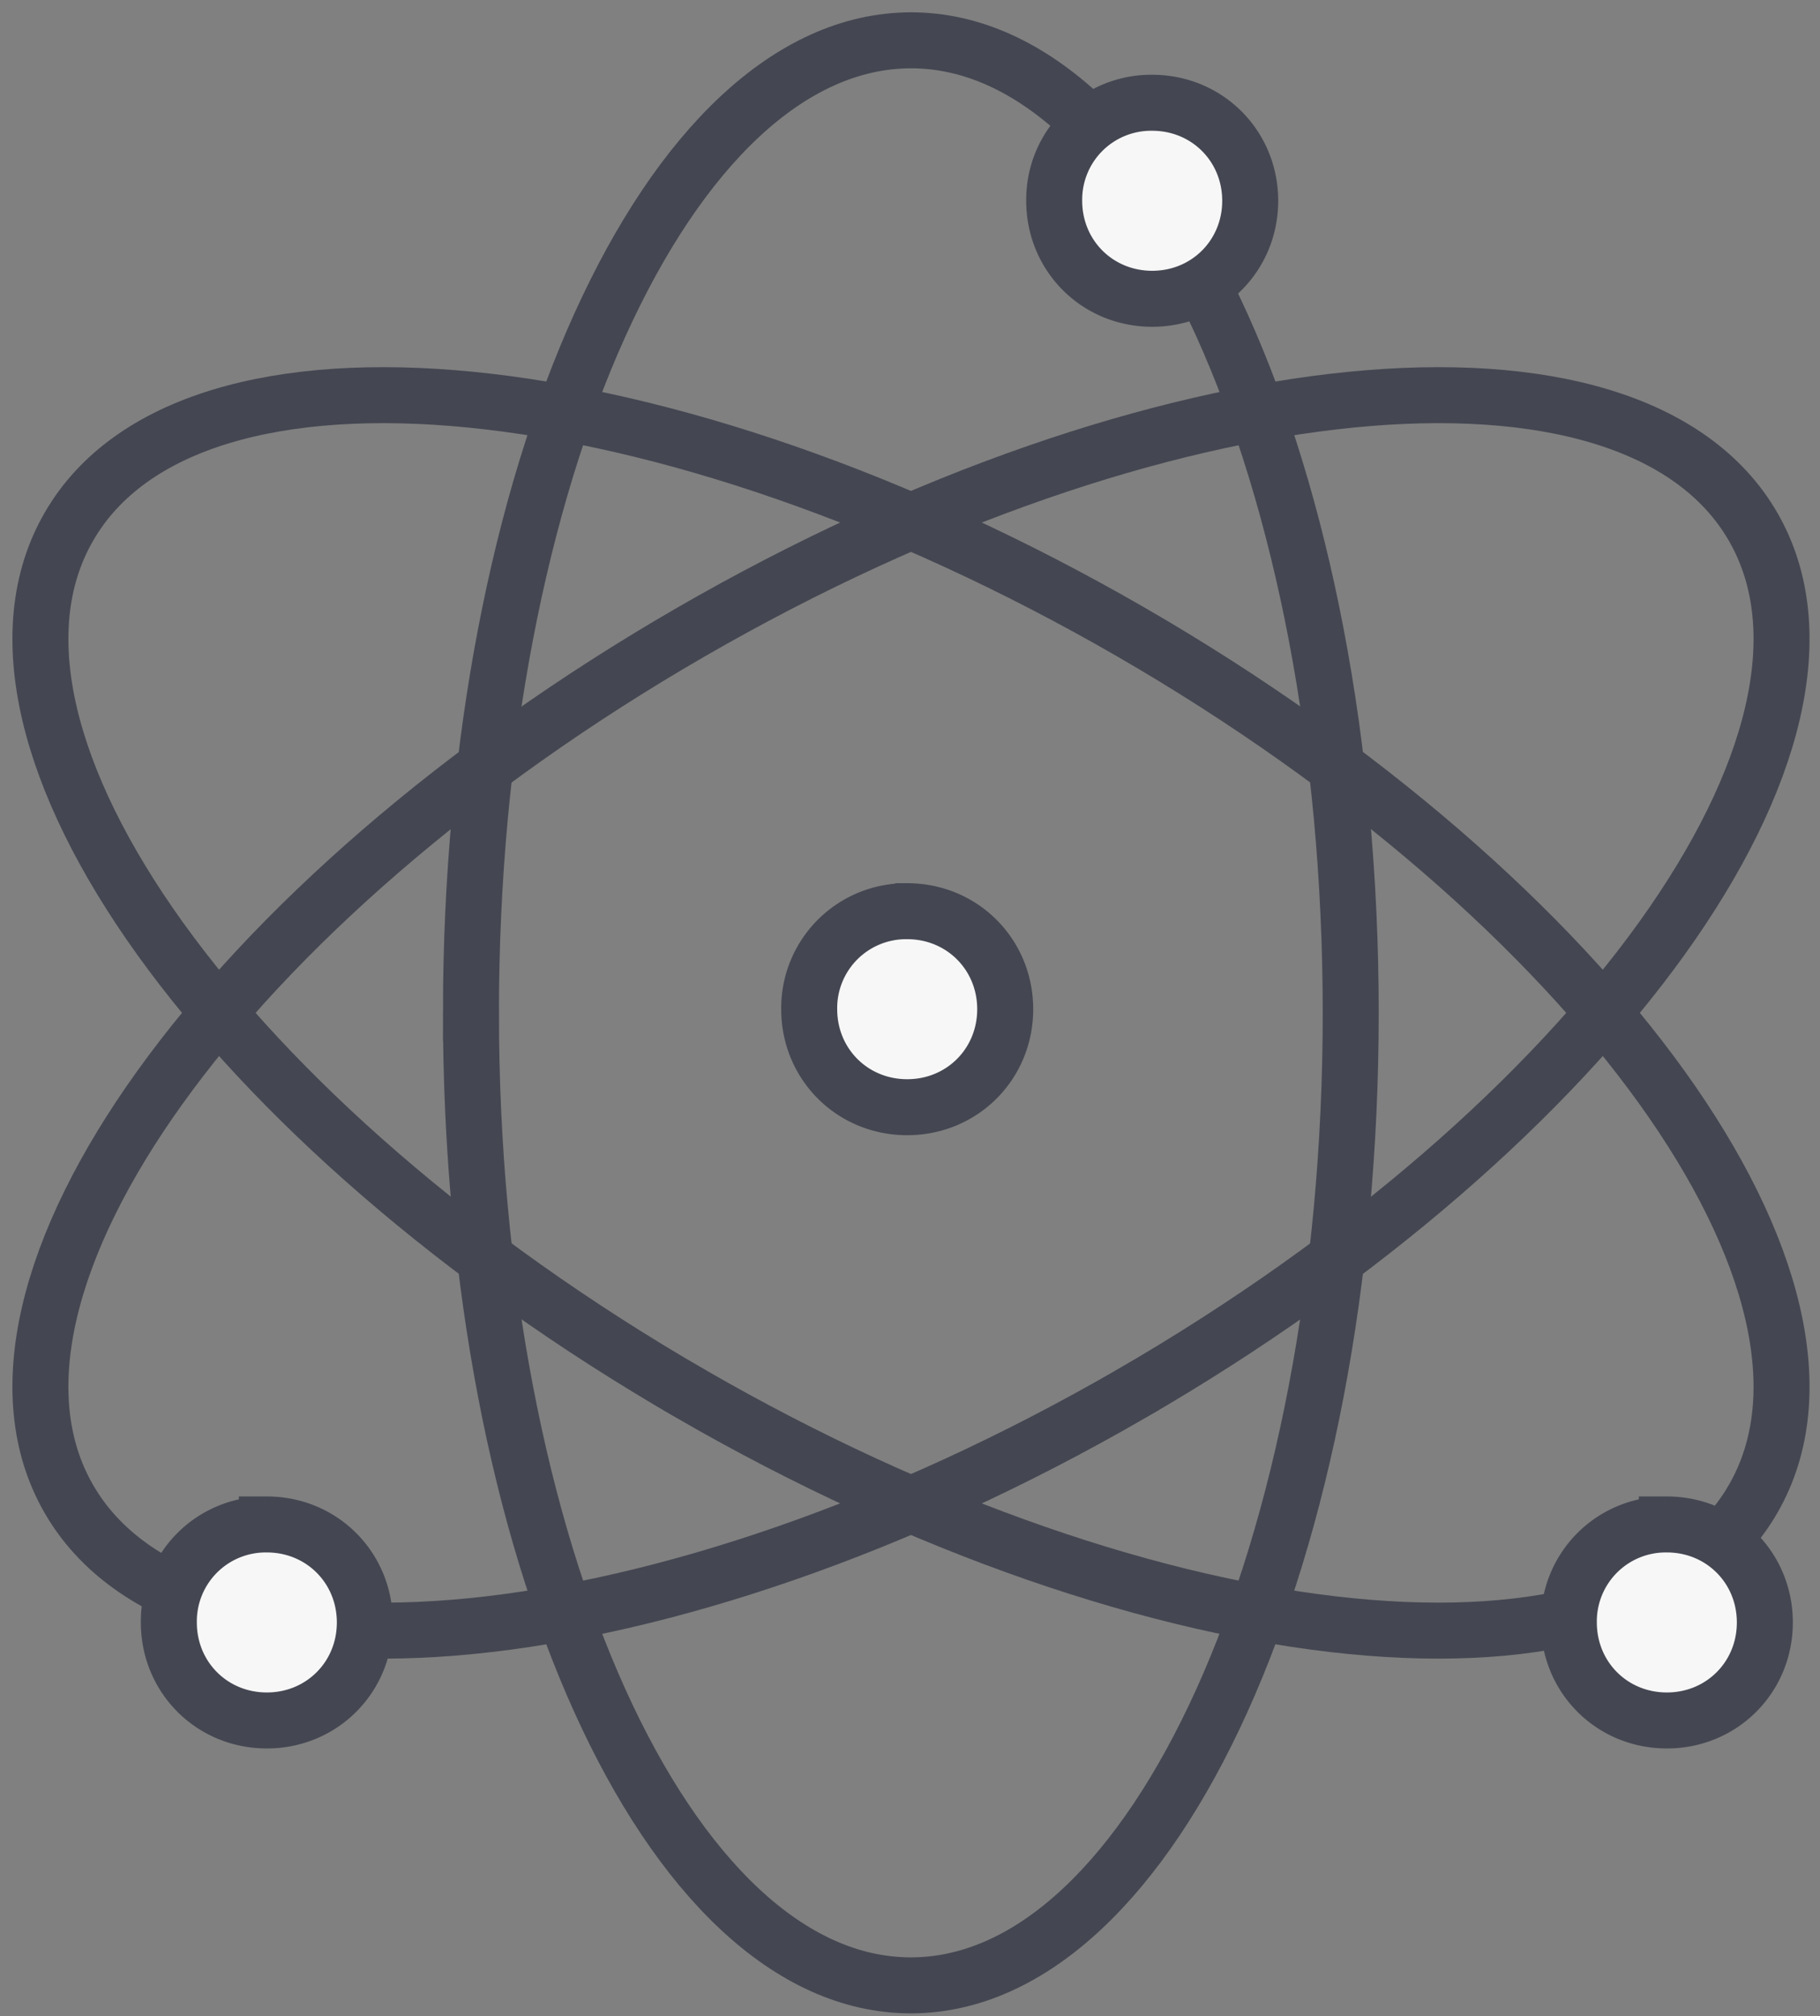 <svg xmlns="http://www.w3.org/2000/svg" xmlns:xlink="http://www.w3.org/1999/xlink" width="65" height="72" viewBox="0 0 65 72"><rect x="0" y="0" width="65" height="72" fill="#808080" stroke="none"/><defs><path id="t3mma" d="M299.4 665.54a3.46 3.46 0 0 0-3.5 3.5c0 1.96 1.54 3.5 3.5 3.5s3.5-1.54 3.5-3.5-1.54-3.5-3.5-3.5z"/><path id="t3mmb" d="M283.82 669.17c0 19.18 7.03 34.73 15.71 34.73s15.71-15.55 15.71-34.73c0-19.18-7.03-34.73-15.7-34.73-8.69 0-15.72 15.55-15.72 34.73z"/><path id="t3mmc" d="M308.15 636.67a3.46 3.46 0 0 0-3.5 3.5c0 1.96 1.54 3.5 3.5 3.5s3.5-1.54 3.5-3.5-1.54-3.5-3.5-3.5z"/><path id="t3mmd" d="M307.39 682.78c16.6-9.6 26.56-23.46 22.22-30.97-4.34-7.52-21.32-5.83-37.93 3.76s-26.56 23.45-22.22 30.96c4.33 7.52 21.32 5.84 37.93-3.75z"/><path id="t3mme" d="M276.53 687.44a3.46 3.46 0 0 0-3.5 3.5c0 1.96 1.54 3.5 3.5 3.5s3.5-1.54 3.5-3.5-1.54-3.5-3.5-3.5z"/><path id="t3mmf" d="M291.68 682.78c-16.61-9.6-26.56-23.46-22.22-30.97 4.33-7.52 21.32-5.83 37.93 3.76 16.6 9.59 26.56 23.45 22.22 30.96-4.34 7.52-21.32 5.84-37.93-3.75z"/><path id="t3mmg" d="M326.53 687.44a3.46 3.46 0 0 0-3.5 3.5c0 1.96 1.54 3.5 3.5 3.5s3.5-1.54 3.5-3.5-1.54-3.5-3.5-3.5z"/></defs><g><g transform="translate(-267 -633)"><g><use fill="#f7f7f7" xlink:href="#t3mma"/><use fill="#fff" fill-opacity="0" stroke="#444752" stroke-miterlimit="50" stroke-width="2" xlink:href="#t3mma"/></g><g><use fill="#fff" fill-opacity="0" stroke="#444752" stroke-miterlimit="50" stroke-width="2" xlink:href="#t3mmb"/></g><g><use fill="#f7f7f7" xlink:href="#t3mmc"/><use fill="#fff" fill-opacity="0" stroke="#444752" stroke-miterlimit="50" stroke-width="2" xlink:href="#t3mmc"/></g><g><use fill="#fff" fill-opacity="0" stroke="#444752" stroke-miterlimit="50" stroke-width="2" xlink:href="#t3mmd"/></g><g><use fill="#f7f7f7" xlink:href="#t3mme"/><use fill="#fff" fill-opacity="0" stroke="#444752" stroke-miterlimit="50" stroke-width="2" xlink:href="#t3mme"/></g><g><use fill="#fff" fill-opacity="0" stroke="#444752" stroke-miterlimit="50" stroke-width="2" xlink:href="#t3mmf"/></g><g><use fill="#f7f7f7" xlink:href="#t3mmg"/><use fill="#fff" fill-opacity="0" stroke="#444752" stroke-miterlimit="50" stroke-width="2" xlink:href="#t3mmg"/></g></g></g></svg>
